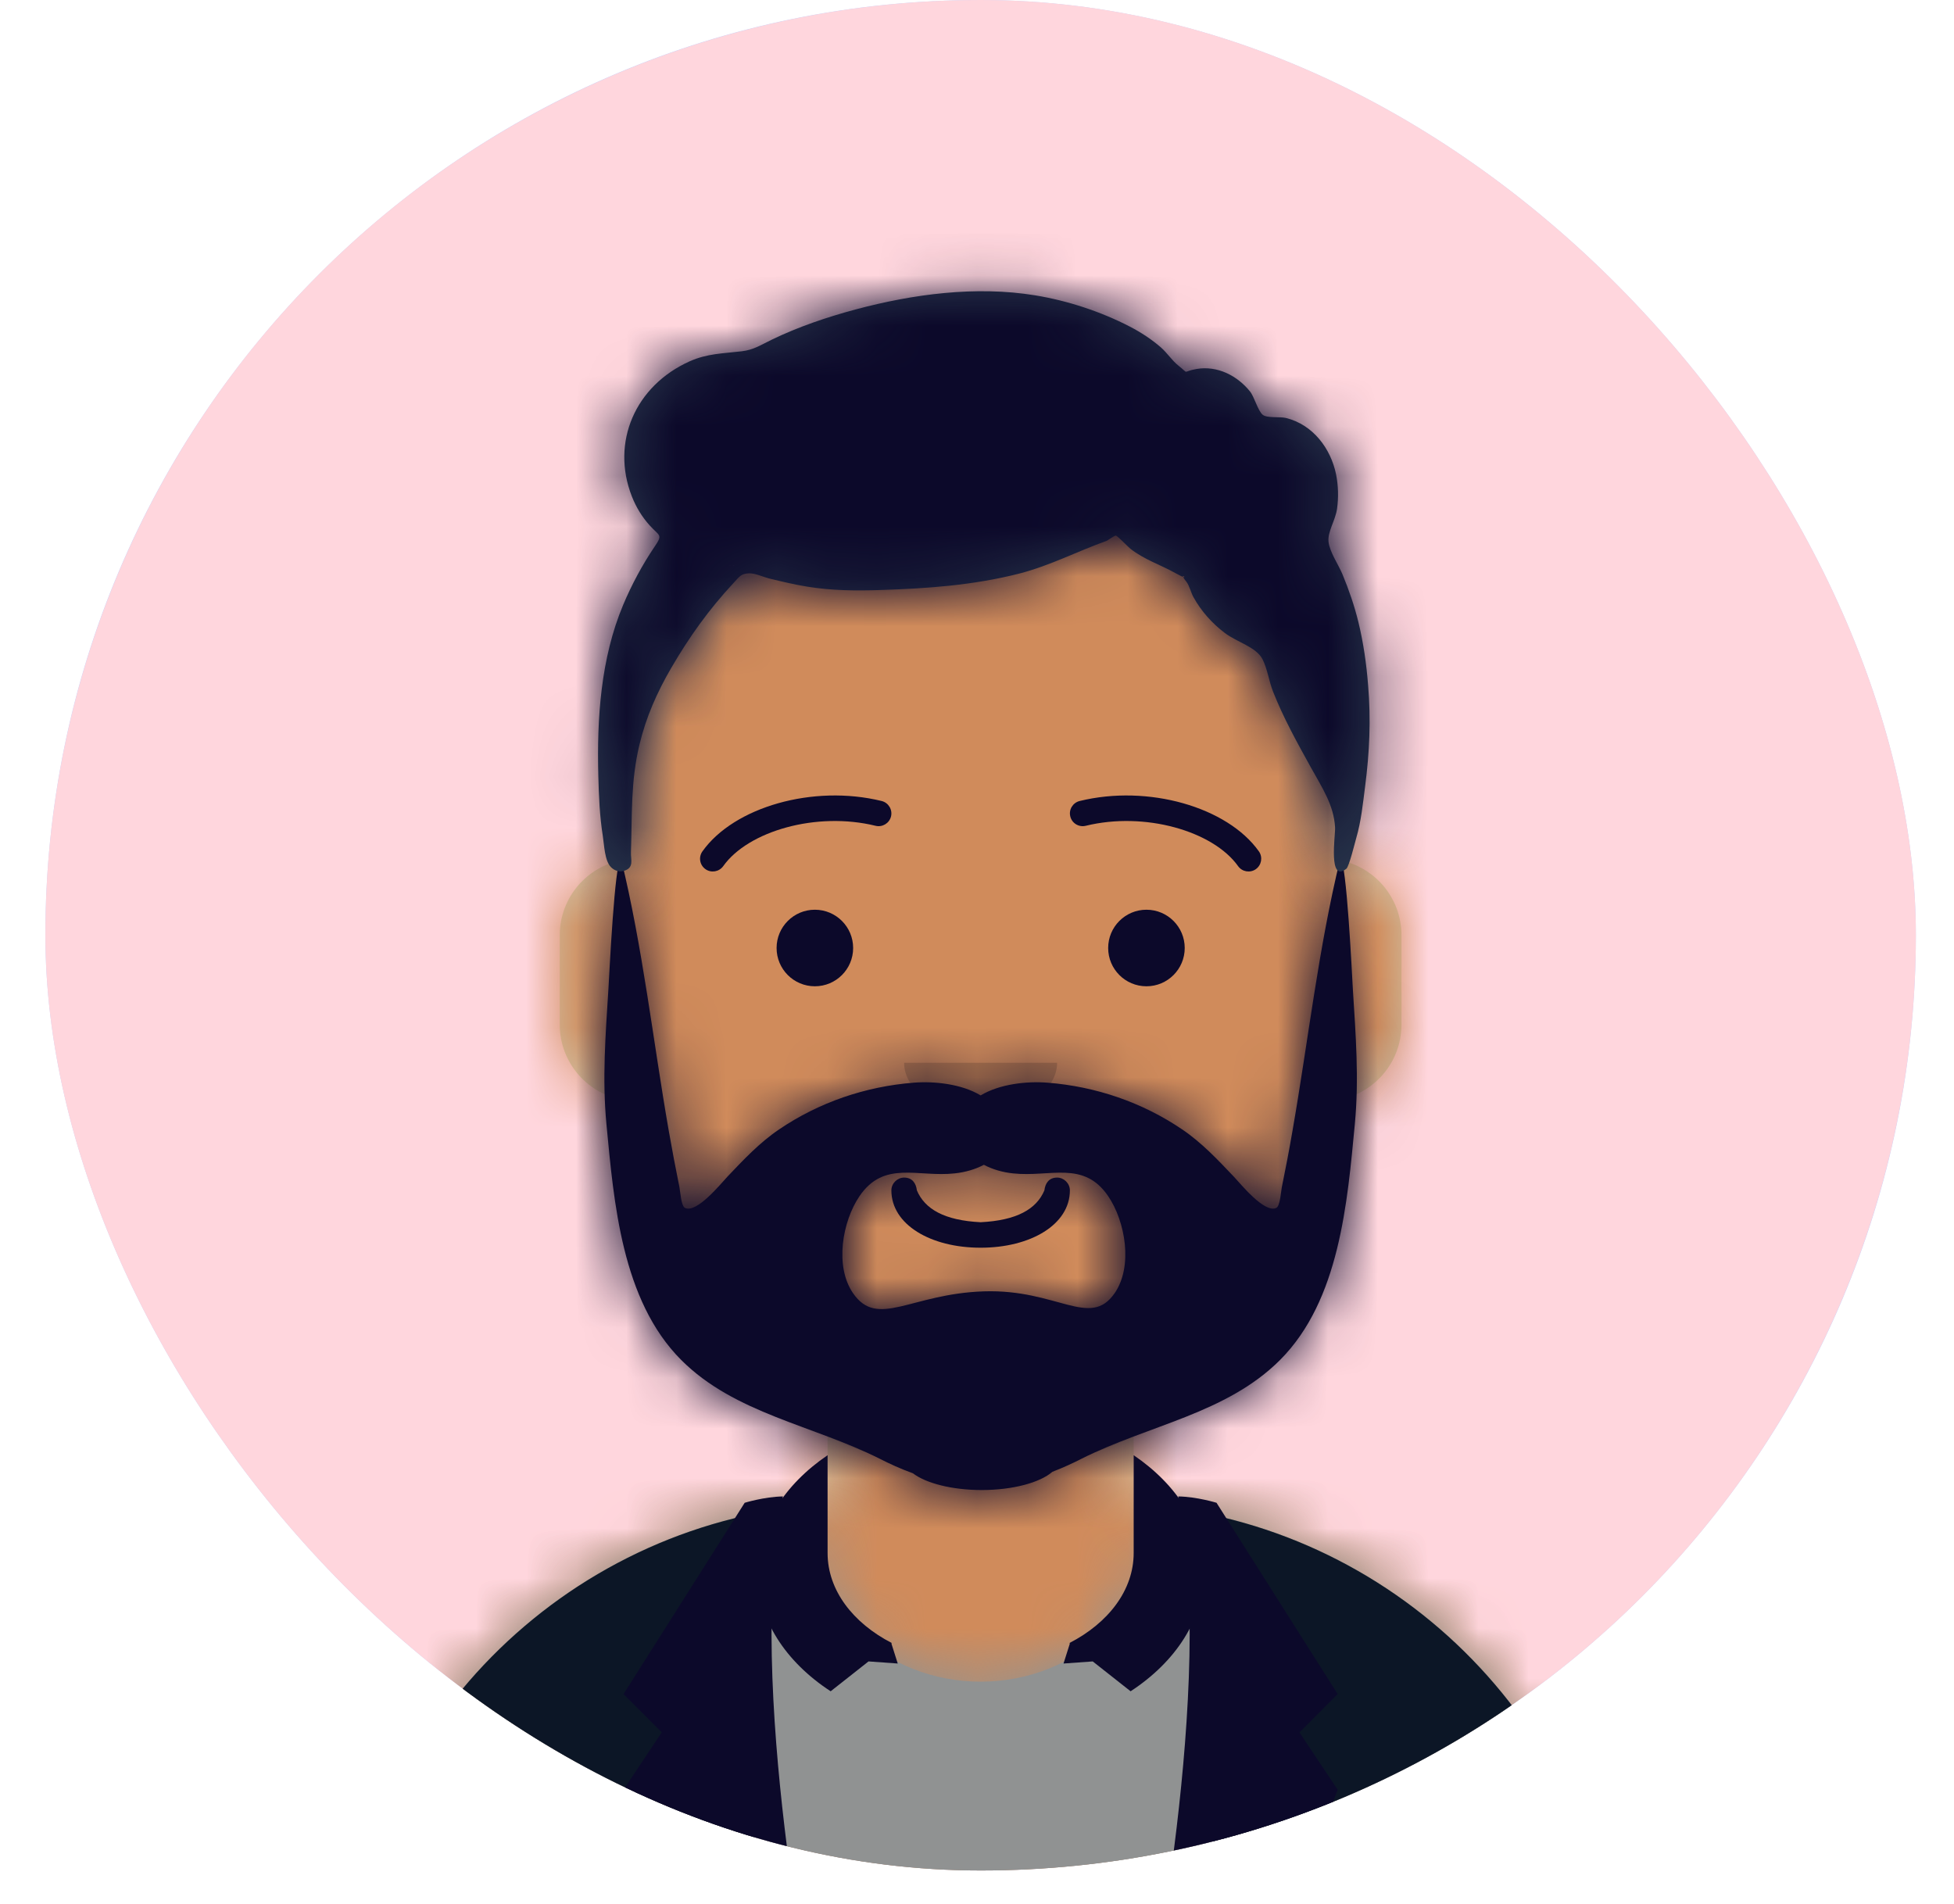 <svg width="39" height="38" viewBox="0 0 39 38" fill="none" xmlns="http://www.w3.org/2000/svg">
<g clip-path="url(#clip0_149_910)">
<rect x="0.906" width="37.333" height="37.333" rx="18.667" fill="#C4D0FB"/>
<circle cx="19.572" cy="18.667" r="18.667" fill="#FFD6DD"/>
<path fill-rule="evenodd" clip-rule="evenodd" d="M19.572 9.249C15.636 9.249 12.445 12.44 12.445 16.376V17.161C11.722 17.282 11.172 17.91 11.172 18.667V20.449C11.172 21.219 11.742 21.856 12.483 21.961C12.747 24.482 14.324 26.611 16.518 27.654V30.013C11.12 30.342 6.845 34.823 6.845 40.303H32.299C32.299 34.823 28.024 30.342 22.627 30.013V27.654C24.82 26.611 26.397 24.481 26.66 21.961C27.402 21.856 27.972 21.219 27.972 20.449V18.667C27.972 17.91 27.422 17.282 26.699 17.161V16.376C26.699 12.44 23.508 9.249 19.572 9.249Z" fill="#D0C6AC"/>
<mask id="mask0_149_910" style="mask-type:luminance" maskUnits="userSpaceOnUse" x="6" y="9" width="27" height="32">
<path fill-rule="evenodd" clip-rule="evenodd" d="M19.572 9.249C15.636 9.249 12.445 12.44 12.445 16.376V17.161C11.722 17.282 11.172 17.91 11.172 18.667V20.449C11.172 21.219 11.742 21.856 12.483 21.961C12.747 24.482 14.324 26.611 16.518 27.654V30.013C11.12 30.342 6.845 34.823 6.845 40.303H32.299C32.299 34.823 28.024 30.342 22.627 30.013V27.654C24.82 26.611 26.397 24.481 26.66 21.961C27.402 21.856 27.972 21.219 27.972 20.449V18.667C27.972 17.91 27.422 17.282 26.699 17.161V16.376C26.699 12.44 23.508 9.249 19.572 9.249Z" fill="white"/>
</mask>
<g mask="url(#mask0_149_910)">
<rect x="2.772" y="9.249" width="33.6" height="31.055" fill="#D08B5B"/>
<path fill-rule="evenodd" clip-rule="evenodd" d="M12.445 21.212V22.23C12.445 26.167 15.636 29.358 19.572 29.358C23.508 29.358 26.699 26.167 26.699 22.23V21.212C26.699 25.148 23.508 28.339 19.572 28.339C15.636 28.339 12.445 25.148 12.445 21.212Z" fill="black" fill-opacity="0.1"/>
</g>
<path fill-rule="evenodd" clip-rule="evenodd" d="M19.572 33.564C21.47 33.564 23.009 32.14 23.009 30.382C23.009 30.269 23.002 30.158 22.99 30.048C28.214 30.547 32.299 34.948 32.299 40.303H6.845C6.845 34.948 10.93 30.547 16.154 30.048C16.142 30.158 16.136 30.269 16.136 30.382C16.136 32.14 17.674 33.564 19.572 33.564Z" fill="#909292"/>
<mask id="mask1_149_910" style="mask-type:luminance" maskUnits="userSpaceOnUse" x="6" y="30" width="27" height="11">
<path fill-rule="evenodd" clip-rule="evenodd" d="M19.572 33.564C21.47 33.564 23.009 32.14 23.009 30.382C23.009 30.269 23.002 30.158 22.99 30.048C28.214 30.547 32.299 34.948 32.299 40.303H6.845C6.845 34.948 10.93 30.547 16.154 30.048C16.142 30.158 16.136 30.269 16.136 30.382C16.136 32.14 17.674 33.564 19.572 33.564Z" fill="white"/>
</mask>
<g mask="url(#mask1_149_910)">
<rect x="2.772" y="26.303" width="33.6" height="14" fill="#909292"/>
</g>
<path fill-rule="evenodd" clip-rule="evenodd" d="M23.599 40.303C24.032 38.766 24.281 36.957 24.281 35.021C24.281 33.252 24.073 31.589 23.706 30.142C28.583 30.956 32.299 35.195 32.299 40.303H23.599ZM15.673 40.303H6.845C6.845 35.149 10.629 30.879 15.571 30.12C15.201 31.572 14.99 33.243 14.99 35.021C14.99 36.957 15.24 38.766 15.673 40.303Z" fill="#0C1626"/>
<path fill-rule="evenodd" clip-rule="evenodd" d="M25.809 37.248L26.175 36.974C26.86 36.46 27.805 36.468 28.481 36.994L25.809 37.248Z" fill="#E6E6E6"/>
<path fill-rule="evenodd" clip-rule="evenodd" d="M15.627 29.867C14.863 33.558 16.263 40.303 16.263 40.303H14.227L12.445 35.721L13.209 34.576L12.445 33.812L14.863 29.994C14.863 29.994 15.25 29.874 15.627 29.867Z" fill="#0C092A"/>
<path fill-rule="evenodd" clip-rule="evenodd" d="M23.517 29.867C24.281 33.558 22.881 40.303 22.881 40.303H24.917L26.699 35.721L25.936 34.576L26.699 33.812L24.281 29.994C24.281 29.994 23.894 29.874 23.517 29.867Z" fill="#0C092A"/>
<path fill-rule="evenodd" clip-rule="evenodd" d="M16.518 29.044C15.656 29.63 15.118 30.459 15.118 31.38C15.118 32.322 15.681 33.169 16.579 33.756L17.335 33.16L17.918 33.202L17.791 32.801L17.8 32.793C17.024 32.394 16.518 31.738 16.518 30.997C16.518 30.997 16.518 30.997 16.518 30.996V29.044ZM22.627 30.995C22.627 30.996 22.627 30.996 22.627 30.996C22.627 30.997 22.627 30.997 22.627 30.997C22.627 31.738 22.121 32.394 21.344 32.793L21.354 32.801L21.354 32.801L21.227 33.202L21.81 33.16L22.566 33.756C23.463 33.169 24.027 32.322 24.027 31.38C24.027 30.459 23.489 29.63 22.627 29.044V30.995Z" fill="#0C092A"/>
<path d="M17.791 23.758C17.791 24.441 18.574 24.903 19.572 24.903C20.57 24.903 21.354 24.441 21.354 23.758C21.354 23.617 21.233 23.503 21.1 23.503C20.935 23.503 20.862 23.618 20.845 23.758C20.687 24.132 20.296 24.358 19.572 24.394C18.849 24.358 18.458 24.132 18.3 23.758C18.283 23.618 18.21 23.503 18.045 23.503C17.911 23.503 17.791 23.617 17.791 23.758Z" fill="#0C092A"/>
<path fill-rule="evenodd" clip-rule="evenodd" d="M18.045 21.212C18.045 21.774 18.729 22.23 19.572 22.23C20.416 22.23 21.099 21.774 21.099 21.212" fill="black" fill-opacity="0.16"/>
<ellipse cx="16.264" cy="18.921" rx="0.764" ry="0.764" fill="#0C092A"/>
<ellipse cx="22.882" cy="18.921" rx="0.764" ry="0.764" fill="#0C092A"/>
<path d="M14.435 17.287C14.933 16.586 16.299 16.193 17.476 16.482C17.612 16.515 17.75 16.432 17.784 16.295C17.817 16.159 17.733 16.021 17.597 15.987C16.23 15.652 14.649 16.107 14.02 16.992C13.938 17.107 13.965 17.265 14.08 17.347C14.194 17.428 14.353 17.401 14.435 17.287Z" fill="#0C092A"/>
<path d="M24.711 17.287C24.212 16.586 22.847 16.193 21.67 16.482C21.533 16.515 21.395 16.432 21.362 16.295C21.328 16.159 21.412 16.021 21.549 15.987C22.915 15.652 24.497 16.107 25.126 16.992C25.207 17.107 25.18 17.265 25.066 17.347C24.951 17.428 24.792 17.401 24.711 17.287Z" fill="#0C092A"/>
<mask id="mask2_149_910" style="mask-type:luminance" maskUnits="userSpaceOnUse" x="2" y="4" width="35" height="37">
<rect x="2.772" y="4.667" width="33.6" height="35.636" fill="white"/>
</mask>
<g mask="url(#mask2_149_910)">
<path fill-rule="evenodd" clip-rule="evenodd" d="M19.637 25.774C18.172 25.822 17.518 26.522 17.026 25.811C16.656 25.276 16.811 24.378 17.156 23.872C17.647 23.153 18.314 23.501 19.058 23.419C19.261 23.397 19.465 23.34 19.637 23.248C19.809 23.34 20.012 23.397 20.215 23.419C20.96 23.501 21.626 23.153 22.117 23.872C22.462 24.378 22.617 25.276 22.247 25.811C21.755 26.522 21.102 25.726 19.637 25.774ZM26.75 17.139C26.314 18.931 26.113 20.758 25.797 22.57C25.732 22.948 25.66 23.324 25.583 23.7C25.567 23.779 25.551 24.072 25.473 24.109C25.238 24.222 24.758 23.623 24.629 23.488C24.307 23.149 23.987 22.807 23.594 22.541C22.801 22.003 21.872 21.684 20.905 21.609C20.501 21.577 19.954 21.633 19.573 21.863C19.191 21.633 18.645 21.577 18.24 21.609C17.273 21.684 16.344 22.003 15.551 22.541C15.158 22.807 14.838 23.149 14.516 23.488C14.388 23.623 13.907 24.222 13.672 24.109C13.594 24.072 13.578 23.779 13.562 23.7C13.486 23.324 13.414 22.948 13.348 22.57C13.032 20.758 12.831 18.931 12.396 17.139C12.269 17.139 12.158 19.526 12.143 19.748C12.086 20.651 12.018 21.534 12.104 22.437C12.253 23.996 12.407 25.951 13.595 27.142C14.668 28.217 16.227 28.442 17.571 29.121C17.744 29.209 17.973 29.316 18.221 29.405C18.482 29.604 18.999 29.739 19.595 29.739C20.22 29.739 20.758 29.59 21.005 29.375C21.221 29.293 21.42 29.199 21.574 29.121C22.918 28.442 24.477 28.217 25.55 27.142C26.738 25.951 26.892 23.996 27.041 22.437C27.127 21.534 27.059 20.651 27.002 19.748C26.988 19.526 26.876 17.139 26.75 17.139Z" fill="#0C092A"/>
<mask id="mask3_149_910" style="mask-type:luminance" maskUnits="userSpaceOnUse" x="12" y="17" width="16" height="13">
<path fill-rule="evenodd" clip-rule="evenodd" d="M19.637 25.774C18.172 25.822 17.518 26.522 17.026 25.811C16.656 25.276 16.811 24.378 17.156 23.872C17.647 23.153 18.314 23.501 19.058 23.419C19.261 23.397 19.465 23.34 19.637 23.248C19.809 23.34 20.012 23.397 20.215 23.419C20.96 23.501 21.626 23.153 22.117 23.872C22.462 24.378 22.617 25.276 22.247 25.811C21.755 26.522 21.102 25.726 19.637 25.774ZM26.75 17.139C26.314 18.931 26.113 20.758 25.797 22.57C25.732 22.948 25.66 23.324 25.583 23.7C25.567 23.779 25.551 24.072 25.473 24.109C25.238 24.222 24.758 23.623 24.629 23.488C24.307 23.149 23.987 22.807 23.594 22.541C22.801 22.003 21.872 21.684 20.905 21.609C20.501 21.577 19.954 21.633 19.573 21.863C19.191 21.633 18.645 21.577 18.24 21.609C17.273 21.684 16.344 22.003 15.551 22.541C15.158 22.807 14.838 23.149 14.516 23.488C14.388 23.623 13.907 24.222 13.672 24.109C13.594 24.072 13.578 23.779 13.562 23.7C13.486 23.324 13.414 22.948 13.348 22.57C13.032 20.758 12.831 18.931 12.396 17.139C12.269 17.139 12.158 19.526 12.143 19.748C12.086 20.651 12.018 21.534 12.104 22.437C12.253 23.996 12.407 25.951 13.595 27.142C14.668 28.217 16.227 28.442 17.571 29.121C17.744 29.209 17.973 29.316 18.221 29.405C18.482 29.604 18.999 29.739 19.595 29.739C20.22 29.739 20.758 29.59 21.005 29.375C21.221 29.293 21.42 29.199 21.574 29.121C22.918 28.442 24.477 28.217 25.55 27.142C26.738 25.951 26.892 23.996 27.041 22.437C27.127 21.534 27.059 20.651 27.002 19.748C26.988 19.526 26.876 17.139 26.75 17.139Z" fill="white"/>
</mask>
<g mask="url(#mask3_149_910)">
<rect x="8.881" y="13.83" width="21.382" height="19.346" fill="#0C092A"/>
</g>
<path fill-rule="evenodd" clip-rule="evenodd" d="M14.641 11.288C14.657 11.281 14.618 11.278 14.525 11.28C14.638 11.279 14.677 11.282 14.641 11.288ZM13.606 9.287C13.605 9.284 13.608 9.306 13.606 9.287V9.287ZM27.306 13.673C27.273 13.251 27.213 12.831 27.113 12.419C27.033 12.091 26.925 11.778 26.796 11.466C26.719 11.277 26.538 11.017 26.516 10.813C26.495 10.612 26.652 10.39 26.686 10.156C26.718 9.929 26.712 9.689 26.666 9.464C26.56 8.952 26.208 8.476 25.666 8.342C25.545 8.313 25.289 8.349 25.203 8.279C25.105 8.198 25.037 7.922 24.948 7.812C24.694 7.497 24.299 7.294 23.883 7.364C23.576 7.417 23.752 7.48 23.522 7.299C23.394 7.199 23.298 7.046 23.174 6.937C22.988 6.774 22.773 6.634 22.552 6.519C21.972 6.219 21.31 6.001 20.662 5.895C19.481 5.701 18.219 5.87 17.074 6.177C16.504 6.33 15.93 6.524 15.401 6.781C15.174 6.891 15.043 6.982 14.806 7.011C14.433 7.056 14.117 7.054 13.764 7.212C12.678 7.699 12.189 8.827 12.611 9.907C12.697 10.124 12.812 10.315 12.97 10.49C13.164 10.704 13.234 10.662 13.067 10.908C12.818 11.276 12.608 11.668 12.437 12.075C11.988 13.145 11.912 14.349 11.942 15.489C11.952 15.889 11.969 16.293 12.032 16.688C12.059 16.859 12.067 17.181 12.195 17.308C12.26 17.373 12.353 17.409 12.446 17.383C12.663 17.323 12.588 17.162 12.593 17.013C12.619 16.264 12.585 15.602 12.763 14.862C12.894 14.315 13.113 13.819 13.398 13.33C13.759 12.709 14.149 12.163 14.646 11.63C14.762 11.505 14.788 11.452 14.945 11.443C15.063 11.436 15.237 11.517 15.352 11.546C15.606 11.607 15.861 11.669 16.12 11.71C16.596 11.787 17.067 11.792 17.547 11.777C18.493 11.748 19.442 11.681 20.358 11.444C20.967 11.285 21.506 11.002 22.09 10.794C22.1 10.79 22.246 10.686 22.272 10.69C22.307 10.696 22.523 10.923 22.56 10.951C22.843 11.173 23.154 11.267 23.459 11.438C23.837 11.651 23.471 11.347 23.679 11.611C23.74 11.688 23.771 11.831 23.82 11.918C23.974 12.196 24.19 12.44 24.447 12.634C24.696 12.821 25.07 12.912 25.197 13.155C25.295 13.343 25.328 13.599 25.407 13.799C25.614 14.326 25.887 14.816 26.161 15.312C26.381 15.712 26.622 16.061 26.647 16.517C26.655 16.676 26.504 17.629 26.872 17.339C26.927 17.296 27.045 16.81 27.069 16.728C27.167 16.393 27.202 16.043 27.246 15.699C27.335 15.014 27.364 14.363 27.306 13.673Z" fill="#28354B"/>
<mask id="mask4_149_910" style="mask-type:luminance" maskUnits="userSpaceOnUse" x="11" y="5" width="17" height="13">
<path fill-rule="evenodd" clip-rule="evenodd" d="M14.641 11.288C14.657 11.281 14.618 11.278 14.525 11.28C14.638 11.279 14.677 11.282 14.641 11.288ZM13.606 9.287C13.605 9.284 13.608 9.306 13.606 9.287V9.287ZM27.306 13.673C27.273 13.251 27.213 12.831 27.113 12.419C27.033 12.091 26.925 11.778 26.796 11.466C26.719 11.277 26.538 11.017 26.516 10.813C26.495 10.612 26.652 10.39 26.686 10.156C26.718 9.929 26.712 9.689 26.666 9.464C26.56 8.952 26.208 8.476 25.666 8.342C25.545 8.313 25.289 8.349 25.203 8.279C25.105 8.198 25.037 7.922 24.948 7.812C24.694 7.497 24.299 7.294 23.883 7.364C23.576 7.417 23.752 7.48 23.522 7.299C23.394 7.199 23.298 7.046 23.174 6.937C22.988 6.774 22.773 6.634 22.552 6.519C21.972 6.219 21.31 6.001 20.662 5.895C19.481 5.701 18.219 5.87 17.074 6.177C16.504 6.33 15.93 6.524 15.401 6.781C15.174 6.891 15.043 6.982 14.806 7.011C14.433 7.056 14.117 7.054 13.764 7.212C12.678 7.699 12.189 8.827 12.611 9.907C12.697 10.124 12.812 10.315 12.97 10.49C13.164 10.704 13.234 10.662 13.067 10.908C12.818 11.276 12.608 11.668 12.437 12.075C11.988 13.145 11.912 14.349 11.942 15.489C11.952 15.889 11.969 16.293 12.032 16.688C12.059 16.859 12.067 17.181 12.195 17.308C12.26 17.373 12.353 17.409 12.446 17.383C12.663 17.323 12.588 17.162 12.593 17.013C12.619 16.264 12.585 15.602 12.763 14.862C12.894 14.315 13.113 13.819 13.398 13.33C13.759 12.709 14.149 12.163 14.646 11.63C14.762 11.505 14.788 11.452 14.945 11.443C15.063 11.436 15.237 11.517 15.352 11.546C15.606 11.607 15.861 11.669 16.12 11.71C16.596 11.787 17.067 11.792 17.547 11.777C18.493 11.748 19.442 11.681 20.358 11.444C20.967 11.285 21.506 11.002 22.09 10.794C22.1 10.79 22.246 10.686 22.272 10.69C22.307 10.696 22.523 10.923 22.56 10.951C22.843 11.173 23.154 11.267 23.459 11.438C23.837 11.651 23.471 11.347 23.679 11.611C23.74 11.688 23.771 11.831 23.82 11.918C23.974 12.196 24.19 12.44 24.447 12.634C24.696 12.821 25.07 12.912 25.197 13.155C25.295 13.343 25.328 13.599 25.407 13.799C25.614 14.326 25.887 14.816 26.161 15.312C26.381 15.712 26.622 16.061 26.647 16.517C26.655 16.676 26.504 17.629 26.872 17.339C26.927 17.296 27.045 16.81 27.069 16.728C27.167 16.393 27.202 16.043 27.246 15.699C27.335 15.014 27.364 14.363 27.306 13.673Z" fill="white"/>
</mask>
<g mask="url(#mask4_149_910)">
<rect x="2.772" y="4.667" width="33.6" height="35.636" fill="#0C092A"/>
</g>
</g>
</g>
<defs>
<clipPath id="clip0_149_910">
<rect x="0.906" width="37.333" height="37.333" rx="18.667" fill="white"/>
</clipPath>
</defs>
</svg>
